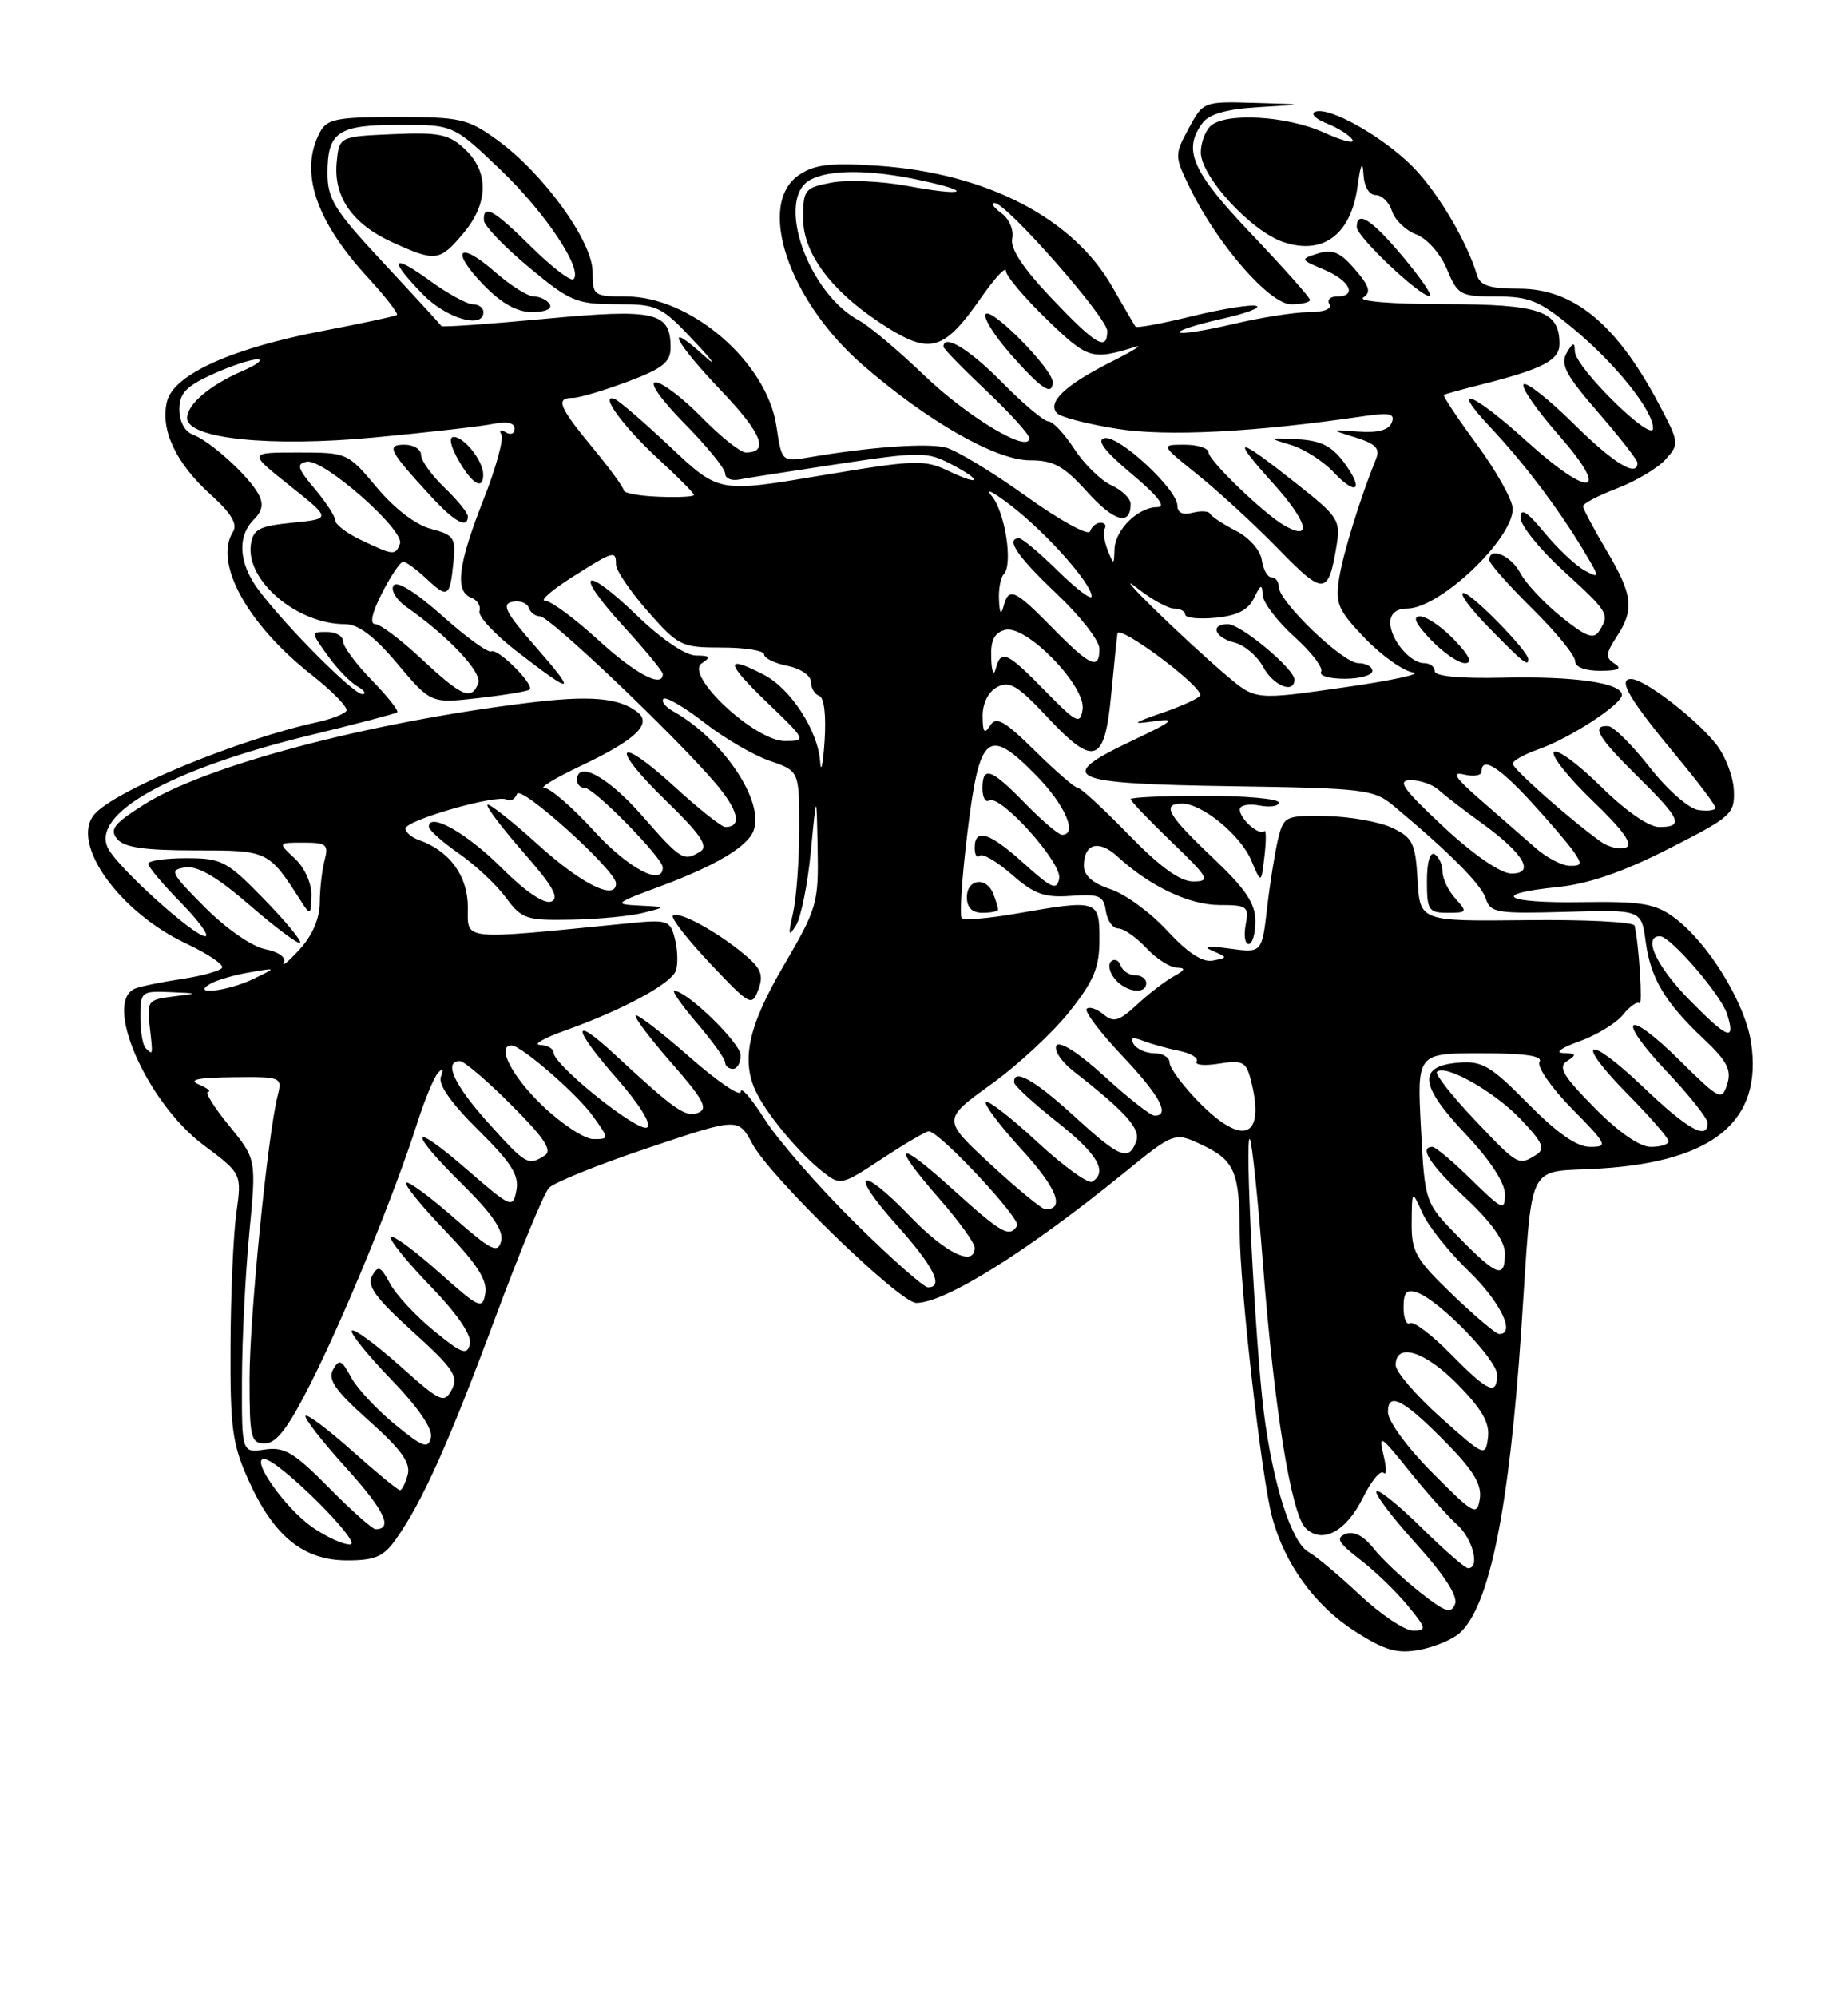 <?xml version="1.0" encoding="UTF-8" standalone="no"?>
<!DOCTYPE svg PUBLIC "-//W3C//DTD SVG 1.1//EN" "http://www.w3.org/Graphics/SVG/1.1/DTD/svg11.dtd" >
<svg xmlns="http://www.w3.org/2000/svg" xmlns:xlink="http://www.w3.org/1999/xlink" version="1.1" viewBox="0 0 237 256">
 <g >
 <path fill="currentColor"
d=" M 187.21 209.30 C 191.01 205.88 193.53 193.54 195.09 170.59 C 196.62 148.08 195.49 150.38 205.28 149.77 C 219.83 148.86 226.07 143.64 224.57 133.64 C 223.80 128.51 219.02 120.75 214.66 117.57 C 212.25 115.81 210.48 115.52 202.91 115.63 C 192.91 115.79 190.96 114.59 199.75 113.70 C 203.72 113.29 208.13 111.78 214.00 108.79 C 222.09 104.68 222.49 104.32 222.36 101.28 C 222.28 99.53 221.27 96.89 220.11 95.41 C 217.52 92.12 210.95 87.07 209.21 87.03 C 207.40 86.99 208.95 89.64 215.02 96.93 C 217.76 100.22 220.00 103.19 220.00 103.53 C 220.00 103.86 219.01 104.00 217.80 103.82 C 216.57 103.64 213.81 101.21 211.55 98.32 C 209.32 95.48 206.94 93.12 206.25 93.07 C 204.01 92.94 204.91 94.49 210.00 99.50 C 215.58 104.99 216.01 106.00 212.78 106.00 C 211.45 106.00 208.46 103.92 205.31 100.81 C 202.41 97.95 199.71 95.96 199.29 96.38 C 198.87 96.80 201.09 99.61 204.22 102.62 C 208.21 106.45 209.50 108.26 208.51 108.64 C 207.73 108.93 206.26 108.58 205.24 107.84 C 201.23 104.95 194.00 98.54 194.00 97.89 C 194.00 97.51 195.46 96.69 197.25 96.06 C 201.28 94.66 208.00 90.29 208.00 89.07 C 208.00 87.53 201.91 86.65 192.75 86.86 C 187.28 86.99 184.00 86.68 184.00 86.03 C 184.00 85.46 183.39 85.00 182.65 85.00 C 180.83 85.00 178.26 81.90 178.30 79.75 C 178.32 78.64 179.11 78.00 180.47 78.00 C 184.62 78.00 194.00 69.13 194.00 65.22 C 194.00 64.12 191.94 60.43 189.43 57.01 C 186.92 53.60 185.00 50.72 185.18 50.61 C 185.36 50.50 187.53 49.90 190.00 49.28 C 197.81 47.31 200.00 46.17 200.00 44.10 C 200.00 39.83 197.59 39.00 185.18 38.98 C 178.48 38.98 174.07 38.61 174.83 38.13 C 175.87 37.47 175.64 36.69 173.77 34.52 C 171.88 32.32 170.89 31.90 169.02 32.49 C 166.70 33.23 166.72 33.26 169.83 34.57 C 173.15 35.97 174.11 38.00 171.44 38.00 C 170.58 38.00 170.16 38.45 170.50 39.00 C 170.86 39.59 169.76 40.01 167.81 40.01 C 165.99 40.02 161.62 40.71 158.11 41.54 C 154.59 42.37 151.52 42.85 151.28 42.61 C 151.04 42.37 153.43 41.60 156.59 40.89 C 159.74 40.19 161.78 39.43 161.12 39.21 C 160.46 38.99 156.76 39.58 152.91 40.52 C 149.06 41.47 145.78 42.07 145.63 41.87 C 145.48 41.67 144.12 39.34 142.61 36.71 C 137.60 27.96 126.54 22.23 112.79 21.26 C 106.62 20.83 104.57 21.05 102.54 22.38 C 96.94 26.05 101.06 38.46 110.64 46.78 C 118.94 53.99 127.72 59.00 132.06 59.00 C 135.12 59.00 136.40 59.70 139.42 63.04 C 142.87 66.86 145.00 67.46 145.00 64.60 C 145.00 63.90 143.89 62.82 142.53 62.20 C 141.18 61.58 139.04 59.49 137.78 57.55 C 136.53 55.61 135.03 54.02 134.46 54.01 C 133.89 54.01 131.21 51.75 128.50 49.00 C 124.33 44.76 121.00 42.74 121.00 44.44 C 121.00 44.69 123.47 47.23 126.50 50.09 C 129.53 52.95 132.00 55.68 132.00 56.16 C 132.00 58.19 124.15 53.50 118.55 48.13 C 115.22 44.94 111.47 41.78 110.22 41.11 C 103.59 37.58 99.38 25.47 103.93 23.04 C 106.43 21.70 111.60 21.72 118.02 23.10 C 125.09 24.61 123.76 25.21 116.37 23.83 C 113.06 23.22 108.70 23.02 106.67 23.40 C 103.18 24.06 103.00 24.29 103.00 28.01 C 103.00 32.66 106.91 37.69 113.89 42.04 C 119.34 45.43 121.16 44.85 125.76 38.24 C 127.54 35.68 129.00 34.09 129.00 34.72 C 129.00 35.35 131.36 38.14 134.25 40.94 C 139.54 46.05 139.99 46.19 145.66 44.44 C 146.67 44.13 145.18 45.04 142.35 46.46 C 136.55 49.39 134.22 51.63 135.59 52.99 C 136.09 53.48 139.54 54.37 143.25 54.96 C 149.62 55.98 160.87 55.40 174.77 53.36 C 178.23 52.85 178.94 53.00 178.49 54.16 C 178.12 55.12 176.72 55.50 174.22 55.32 C 170.50 55.04 170.50 55.04 173.84 56.07 C 176.41 56.87 177.02 57.49 176.48 58.80 C 174.45 63.82 172.24 70.93 171.74 74.13 C 171.23 77.36 171.60 78.22 175.05 81.81 C 177.18 84.03 179.96 86.00 181.22 86.19 C 182.47 86.37 178.44 87.24 172.25 88.12 C 161.01 89.73 161.01 89.73 157.33 86.61 C 151.84 81.96 141.98 72.33 145.83 75.37 C 147.66 76.82 149.79 78.00 150.58 78.00 C 151.36 78.00 152.00 78.35 152.00 78.78 C 152.00 79.20 153.75 79.39 155.89 79.18 C 158.66 78.92 160.08 78.19 160.82 76.66 C 161.68 74.88 161.88 74.81 161.93 76.25 C 161.97 77.22 163.80 79.63 165.99 81.61 C 168.19 83.59 169.74 85.62 169.43 86.11 C 169.13 86.60 170.48 87.00 172.44 87.00 C 174.40 87.00 176.00 86.55 176.00 86.00 C 176.00 85.45 175.19 85.00 174.21 85.00 C 172.22 85.00 164.00 77.12 164.00 75.21 C 164.00 74.55 163.58 74.00 163.07 74.00 C 162.56 74.00 162.00 73.00 161.82 71.78 C 161.64 70.52 160.20 68.90 158.50 68.03 C 156.85 67.19 155.37 66.21 155.20 65.86 C 155.04 65.50 154.03 65.44 152.95 65.72 C 151.70 66.05 151.00 65.73 151.00 64.82 C 151.00 62.73 143.48 55.75 141.65 56.16 C 140.57 56.39 141.64 57.81 145.14 60.75 C 148.52 63.58 149.61 65.00 148.43 65.00 C 145.96 65.00 143.01 67.90 142.93 70.40 C 142.86 72.46 142.84 72.46 142.05 70.50 C 141.61 69.40 141.45 68.16 141.68 67.75 C 141.92 67.34 141.68 67.00 141.14 67.00 C 140.61 67.00 140.00 67.50 139.80 68.11 C 139.59 68.72 135.90 66.69 131.59 63.60 C 127.28 60.51 122.64 57.70 121.28 57.36 C 118.91 56.76 111.55 57.29 103.88 58.60 C 100.26 59.22 100.26 59.22 99.57 54.61 C 98.34 46.41 88.59 38.00 80.30 38.00 C 76.14 38.00 76.00 37.90 76.00 34.84 C 76.00 30.95 69.70 22.24 63.79 17.96 C 59.99 15.21 59.07 15.00 50.89 15.00 C 43.19 15.00 41.94 15.25 41.04 16.93 C 38.35 21.95 40.44 28.27 47.23 35.63 C 49.46 38.06 51.11 40.18 50.90 40.36 C 50.68 40.53 46.45 41.45 41.50 42.39 C 29.73 44.63 22.29 47.99 21.42 51.45 C 20.52 55.03 22.54 59.36 27.00 63.38 C 29.63 65.75 30.50 67.18 29.89 68.14 C 27.38 72.11 31.68 79.97 39.89 86.44 C 42.64 88.60 44.68 90.70 44.43 91.11 C 44.18 91.51 42.52 92.16 40.74 92.55 C 30.51 94.78 14.61 101.36 12.08 104.41 C 9.00 108.11 15.30 116.92 23.90 120.95 C 26.66 122.25 28.72 123.64 28.48 124.04 C 28.23 124.44 25.94 125.08 23.38 125.47 C 20.83 125.85 18.13 126.40 17.37 126.69 C 13.13 128.32 18.79 141.31 26.13 146.79 C 31.01 150.44 31.01 150.44 30.31 155.47 C 29.92 158.24 29.59 165.90 29.56 172.50 C 29.51 183.06 29.79 185.13 31.89 189.77 C 35.11 196.91 38.93 200.00 44.51 200.00 C 48.12 200.00 49.19 199.53 50.80 197.25 C 54.18 192.46 57.55 184.95 63.48 169.00 C 66.65 160.47 69.76 152.94 70.40 152.26 C 71.04 151.57 76.76 149.26 83.12 147.13 C 94.68 143.24 94.68 143.24 96.51 146.64 C 98.81 150.92 115.39 167.00 117.51 167.00 C 121.19 167.00 131.71 160.43 144.07 150.40 C 150.63 145.07 150.63 145.07 154.24 146.79 C 158.33 148.73 158.97 150.24 158.99 158.00 C 159.01 164.95 161.77 189.24 163.13 194.39 C 164.71 200.41 168.63 205.81 173.79 209.10 C 177.61 211.54 179.16 211.98 182.00 211.47 C 183.93 211.12 186.27 210.14 187.21 209.30 Z  M 166.00 87.10 C 166.00 85.73 159.12 80.00 157.47 80.00 C 155.14 80.00 155.76 81.72 158.32 82.36 C 159.59 82.68 161.24 84.08 161.99 85.47 C 163.28 87.89 166.00 88.99 166.00 87.10 Z  M 207.08 85.07 C 205.87 84.30 205.91 83.79 207.33 81.62 C 209.64 78.09 209.42 76.27 206.00 70.50 C 204.37 67.75 203.03 65.22 203.02 64.89 C 203.01 64.55 204.97 63.52 207.38 62.60 C 209.79 61.68 212.58 60.01 213.60 58.89 C 215.39 56.91 215.37 56.73 212.69 51.68 C 207.29 41.52 201.79 37.00 194.83 37.00 C 191.04 37.00 189.82 36.61 189.42 35.25 C 188.15 31.00 184.47 24.77 181.32 21.51 C 177.54 17.63 170.52 13.63 168.68 14.32 C 168.03 14.56 168.69 15.24 170.15 15.82 C 171.61 16.40 173.09 17.34 173.44 17.91 C 173.79 18.47 172.15 18.06 169.79 16.99 C 164.98 14.81 157.02 14.38 155.20 16.20 C 154.54 16.86 154.00 18.35 154.00 19.52 C 154.00 22.64 160.48 29.67 164.63 31.04 C 169.71 32.72 173.26 30.05 174.10 23.90 C 174.48 21.08 174.75 20.49 174.85 22.25 C 174.94 23.90 175.57 25.00 176.43 25.00 C 177.22 25.00 178.16 25.93 178.52 27.06 C 178.88 28.19 180.28 29.54 181.63 30.05 C 183.03 30.58 184.73 32.51 185.56 34.49 C 186.95 37.82 187.27 38.00 191.90 38.00 C 196.12 38.00 197.44 38.54 201.64 42.01 C 207.12 46.52 212.00 52.59 212.00 54.89 C 212.00 56.91 202.01 47.10 201.97 45.04 C 201.94 43.79 201.74 43.84 200.91 45.26 C 200.08 46.70 200.83 48.11 204.94 52.84 C 207.72 56.04 210.00 58.96 210.00 59.33 C 210.00 61.26 206.94 59.39 201.81 54.31 C 198.64 51.18 195.76 48.91 195.40 49.26 C 195.05 49.62 197.05 52.52 199.85 55.71 C 206.68 63.47 204.06 64.03 195.82 56.58 C 188.84 50.26 185.78 49.07 191.12 54.75 C 195.35 59.24 199.79 65.09 202.97 70.37 C 205.22 74.09 205.23 74.20 203.23 73.12 C 202.09 72.51 199.77 70.33 198.08 68.28 C 195.83 65.55 195.00 65.03 195.00 66.35 C 195.00 67.34 197.47 70.41 200.50 73.17 C 206.33 78.50 206.46 78.72 205.09 80.88 C 204.39 81.99 203.42 81.63 200.25 79.08 C 198.06 77.32 195.69 74.79 194.97 73.44 C 193.75 71.17 191.00 70.02 191.00 71.78 C 191.00 72.22 193.47 75.01 196.50 78.00 C 199.53 80.99 202.00 84.01 202.00 84.72 C 202.00 85.50 203.26 85.99 205.25 85.98 C 207.56 85.97 208.09 85.71 207.08 85.07 Z  M 186.50 82.00 C 184.92 80.35 182.95 79.00 182.13 79.00 C 181.10 79.00 181.53 79.94 183.50 82.00 C 185.08 83.65 187.05 85.00 187.87 85.00 C 188.90 85.00 188.47 84.06 186.50 82.00 Z  M 196.00 84.50 C 196.00 83.45 188.71 76.00 187.68 76.00 C 187.07 76.00 188.57 78.03 191.00 80.50 C 195.38 84.97 196.00 85.46 196.00 84.50 Z  M 171.40 70.00 C 171.95 66.69 171.67 66.25 166.29 62.00 C 158.42 55.77 157.72 55.79 163.36 62.05 C 167.73 66.91 168.36 69.46 164.66 67.32 C 162.03 65.80 155.00 59.01 155.00 58.00 C 155.00 57.45 153.61 57.00 151.91 57.00 C 148.82 57.00 148.82 57.00 153.66 60.89 C 156.32 63.03 160.96 67.30 163.96 70.38 C 169.77 76.35 170.35 76.32 171.40 70.00 Z  M 172.33 59.23 C 170.79 57.16 169.35 56.45 166.40 56.30 C 162.56 56.11 162.55 56.12 165.56 57.03 C 167.24 57.54 169.67 59.09 170.98 60.47 C 174.01 63.71 174.99 62.81 172.33 59.23 Z  M 135.00 48.96 C 135.00 47.33 127.24 39.43 126.43 40.24 C 126.03 40.64 127.46 42.95 129.60 45.39 C 133.56 49.88 135.00 50.83 135.00 48.96 Z  M 168.00 38.44 C 168.00 38.13 164.62 34.33 160.50 30.00 C 152.84 21.96 151.63 19.19 154.25 15.73 C 155.10 14.60 157.40 13.97 161.50 13.73 C 167.50 13.38 167.50 13.38 160.91 13.19 C 154.34 13.00 154.31 13.01 152.44 16.47 C 150.60 19.89 150.61 20.01 152.67 24.22 C 156.17 31.38 162.84 39.00 165.59 39.00 C 166.91 39.00 168.00 38.75 168.00 38.44 Z  M 180.00 33.00 C 175.91 28.11 174.00 26.88 174.00 29.11 C 174.00 30.33 181.98 37.89 183.34 37.96 C 183.81 37.98 182.30 35.75 180.00 33.00 Z  M 174.39 204.42 C 171.70 201.90 168.75 199.43 167.83 198.93 C 165.64 197.73 163.26 190.30 162.08 181.00 C 160.98 172.27 159.60 145.26 160.29 146.00 C 160.55 146.28 161.31 153.47 161.97 162.00 C 163.40 180.46 165.58 193.99 167.43 195.85 C 169.53 197.96 172.63 196.33 174.78 191.99 C 175.85 189.82 177.05 188.38 177.44 188.78 C 177.84 189.17 177.83 188.15 177.43 186.50 C 176.76 183.76 177.05 183.94 180.70 188.50 C 182.91 191.25 185.68 194.36 186.85 195.40 C 188.88 197.20 189.85 201.00 188.28 201.00 C 187.89 201.00 185.20 198.66 182.31 195.81 C 179.41 192.95 176.81 190.85 176.53 191.14 C 176.24 191.43 178.52 194.45 181.60 197.85 C 185.25 201.89 186.99 204.58 186.60 205.60 C 186.10 206.90 185.31 206.62 182.02 204.01 C 179.83 202.28 177.17 199.76 176.12 198.42 C 174.89 196.86 173.62 196.21 172.58 196.61 C 171.27 197.11 171.62 197.74 174.39 199.87 C 176.28 201.31 179.03 203.96 180.50 205.75 C 182.95 208.72 183.01 209.00 181.23 209.00 C 180.16 209.00 177.08 206.94 174.39 204.42 Z  M 40.06 195.75 C 36.61 193.35 32.10 187.00 33.86 187.00 C 35.65 187.00 46.65 197.92 44.90 197.96 C 44.02 197.98 41.84 196.99 40.06 195.75 Z  M 42.18 190.68 C 37.71 186.16 36.47 185.42 33.96 185.79 C 31.00 186.23 31.00 186.23 31.03 176.86 C 31.04 171.71 31.47 163.24 31.97 158.03 C 32.88 148.57 32.88 148.57 29.38 144.28 C 27.45 141.93 26.23 139.97 26.68 139.93 C 27.13 139.89 26.60 139.47 25.50 139.00 C 24.09 138.39 25.38 138.12 29.86 138.07 C 36.10 138.00 36.21 138.04 35.61 140.43 C 34.31 145.58 32.00 168.88 32.00 176.74 C 32.00 184.32 32.16 185.00 33.99 185.00 C 35.47 185.00 37.00 182.98 39.98 177.03 C 44.27 168.51 50.61 153.00 53.49 144.00 C 54.45 140.97 55.67 138.05 56.18 137.50 C 56.78 136.86 56.91 137.05 56.54 138.02 C 56.17 138.99 57.88 141.43 61.33 144.83 C 65.57 149.02 66.60 150.64 66.23 152.56 C 65.78 154.93 65.61 154.86 59.88 149.90 C 52.52 143.52 52.20 144.79 59.38 151.88 C 63.16 155.61 64.61 157.76 64.27 159.08 C 63.84 160.71 63.02 160.30 58.16 156.04 C 55.07 153.34 52.34 151.33 52.08 151.59 C 51.82 151.84 54.09 154.63 57.12 157.78 C 61.17 161.99 62.52 164.10 62.24 165.77 C 61.88 167.89 61.49 167.71 56.25 163.03 C 53.16 160.28 50.41 158.26 50.12 158.54 C 49.84 158.82 52.10 161.63 55.14 164.78 C 58.66 168.42 60.52 171.14 60.26 172.26 C 59.91 173.76 59.23 173.51 55.61 170.54 C 53.28 168.63 50.75 165.91 50.00 164.49 C 48.82 162.29 48.49 162.15 47.72 163.53 C 47.02 164.79 48.17 166.37 52.90 170.65 C 58.14 175.39 58.84 176.43 57.94 178.11 C 56.96 179.94 56.52 179.73 51.27 175.05 C 48.17 172.29 45.41 170.26 45.12 170.54 C 44.84 170.82 47.10 173.63 50.14 176.78 C 53.66 180.42 55.52 183.14 55.26 184.26 C 54.91 185.76 54.23 185.51 50.61 182.54 C 48.28 180.63 45.75 177.91 45.00 176.49 C 43.81 174.28 43.50 174.15 42.71 175.55 C 42.00 176.82 43.01 178.25 47.31 182.09 C 51.44 185.77 52.68 187.49 52.29 189.00 C 52.00 190.10 51.55 191.00 51.29 191.00 C 51.03 191.00 48.30 188.76 45.23 186.02 C 42.15 183.27 39.44 181.23 39.19 181.47 C 38.95 181.71 41.27 184.70 44.35 188.10 C 49.30 193.57 50.47 196.00 48.16 196.00 C 47.76 196.00 45.07 193.61 42.18 190.68 Z  M 183.70 188.77 C 180.47 185.53 178.00 182.15 178.00 180.99 C 178.00 178.25 180.10 179.41 185.84 185.30 C 189.03 188.58 190.07 190.38 189.78 192.13 C 189.42 194.34 189.02 194.12 183.70 188.77 Z  M 184.74 181.66 C 181.57 178.82 178.98 175.81 178.99 174.96 C 179.01 172.01 182.76 173.18 186.94 177.44 C 190.08 180.63 191.07 182.39 190.83 184.27 C 190.51 186.75 190.37 186.70 184.74 181.66 Z  M 186.04 173.54 C 183.64 171.09 181.29 169.32 180.83 169.60 C 180.38 169.89 180.00 168.98 180.00 167.59 C 180.00 165.62 180.38 165.20 181.75 165.67 C 184.60 166.67 192.00 174.27 192.00 176.21 C 192.00 178.94 190.82 178.41 186.04 173.54 Z  M 186.25 165.91 C 181.53 161.37 181.00 160.43 181.04 156.68 C 181.08 152.50 181.08 152.50 182.43 155.50 C 183.17 157.15 185.85 160.51 188.39 162.96 C 192.43 166.87 194.44 171.04 192.25 170.98 C 191.84 170.97 189.14 168.68 186.25 165.91 Z  M 109.60 156.68 C 104.97 152.11 99.80 146.17 98.09 143.49 C 96.39 140.80 95.00 139.20 95.00 139.93 C 95.00 140.65 92.06 138.66 88.46 135.50 C 84.86 132.34 81.73 129.93 81.52 130.15 C 81.30 130.37 83.38 133.12 86.14 136.27 C 90.23 140.93 90.86 142.12 89.53 142.63 C 87.91 143.25 86.58 142.32 78.77 135.09 C 73.23 129.96 73.41 131.74 79.08 138.20 C 82.05 141.59 83.61 144.12 82.98 144.51 C 81.86 145.21 71.00 136.51 71.00 134.92 C 71.00 134.42 70.21 133.97 69.25 133.93 C 68.29 133.89 69.76 133.05 72.51 132.07 C 79.80 129.47 86.01 126.13 86.66 124.45 C 86.96 123.65 86.92 121.83 86.57 120.40 C 85.94 117.91 85.71 117.83 80.21 118.38 C 58.86 120.49 60.00 120.61 60.00 116.28 C 60.00 112.27 57.66 109.06 53.75 107.68 C 52.79 107.34 52.00 106.67 52.00 106.20 C 52.00 105.13 63.79 101.75 64.98 102.49 C 65.45 102.78 66.04 102.45 66.30 101.76 C 66.75 100.52 79.00 111.57 79.00 113.22 C 79.00 115.50 74.63 113.35 69.13 108.38 C 65.71 105.28 62.73 102.93 62.52 103.15 C 62.30 103.37 64.38 106.12 67.14 109.27 C 70.91 113.57 71.80 115.14 70.69 115.56 C 69.79 115.91 67.35 114.26 64.33 111.24 C 59.89 106.79 55.00 104.03 55.00 105.96 C 55.00 106.38 56.72 107.92 58.82 109.38 C 60.92 110.83 63.64 113.37 64.85 115.01 C 66.91 117.80 67.47 117.99 73.28 117.88 C 76.70 117.82 80.85 117.42 82.50 117.00 C 85.50 116.24 85.50 116.24 82.00 116.07 C 78.66 115.90 78.78 115.79 84.71 113.59 C 91.76 110.97 95.86 108.53 96.64 106.48 C 98.09 102.72 92.70 94.73 86.32 91.16 C 85.33 90.60 84.78 89.89 85.09 89.57 C 85.41 89.26 87.75 90.62 90.30 92.60 C 92.84 94.59 96.63 96.80 98.71 97.52 C 102.50 98.82 102.50 98.82 102.50 106.16 C 102.50 110.20 102.14 115.08 101.71 117.00 C 101.05 119.89 101.12 120.17 102.09 118.60 C 102.73 117.56 103.59 113.29 103.99 109.10 C 104.72 101.50 104.72 101.50 104.86 108.79 C 104.99 115.74 104.79 116.45 100.50 123.77 C 95.84 131.74 94.95 136.13 97.15 140.32 C 98.71 143.28 102.64 147.93 105.48 150.17 C 107.79 151.98 107.89 151.96 113.14 148.50 C 116.06 146.58 118.75 145.00 119.12 145.00 C 120.46 145.00 130.97 156.24 130.44 157.10 C 129.46 158.68 128.47 158.11 122.17 152.42 C 114.91 145.85 114.15 146.42 120.50 153.68 C 122.97 156.51 125.00 159.31 125.00 159.91 C 125.00 162.44 121.30 160.66 116.75 155.94 C 110.22 149.16 108.74 150.04 114.98 157.00 C 119.74 162.30 121.09 165.00 119.01 165.00 C 118.46 165.00 114.23 161.26 109.60 156.68 Z  M 94.98 135.25 C 94.97 133.68 88.09 127.00 86.49 127.00 C 86.13 127.00 87.45 128.88 89.42 131.18 C 91.39 133.48 93.00 135.73 93.00 136.18 C 93.00 136.63 93.45 137.00 94.00 137.00 C 94.55 137.00 94.99 136.21 94.98 135.25 Z  M 95.31 122.20 C 91.71 119.25 86.96 116.70 86.30 117.37 C 86.01 117.65 88.17 120.42 91.09 123.51 C 96.21 128.92 96.44 129.04 97.26 126.82 C 97.96 124.93 97.60 124.08 95.31 122.20 Z  M 187.07 158.57 C 182.73 154.15 182.73 154.15 182.23 144.57 C 181.73 135.00 181.73 135.00 189.92 135.00 C 195.61 135.00 197.91 135.34 197.44 136.10 C 197.07 136.70 198.94 139.40 201.59 142.10 C 206.13 146.70 206.27 147.00 203.93 147.00 C 202.22 147.00 199.70 145.24 195.97 141.46 C 191.15 136.58 190.08 135.95 187.01 136.21 C 181.79 136.64 182.04 139.10 187.93 145.33 C 191.08 148.66 193.00 151.59 193.00 153.05 C 193.00 155.25 192.70 155.12 188.71 151.21 C 186.35 148.89 184.10 147.00 183.71 147.00 C 181.91 147.00 183.41 149.30 188.00 153.60 C 191.27 156.66 193.00 159.09 193.00 160.64 C 193.00 163.96 192.03 163.62 187.07 158.57 Z  M 127.06 149.25 C 120.84 143.50 120.84 143.50 127.08 139.00 C 130.52 136.53 135.05 132.32 137.16 129.66 C 140.30 125.70 141.00 124.02 141.00 120.41 C 141.00 115.32 140.84 115.27 130.28 117.11 C 126.76 117.72 123.64 117.98 123.34 117.68 C 123.04 117.37 123.37 112.41 124.08 106.63 C 125.62 93.98 126.71 93.09 132.91 99.41 C 136.60 103.17 138.26 107.00 136.20 107.00 C 135.76 107.00 133.65 105.20 131.50 103.00 C 127.09 98.48 126.00 98.10 126.00 101.06 C 126.00 102.19 126.38 102.89 126.83 102.60 C 128.25 101.73 136.23 110.59 135.84 112.60 C 135.54 114.17 134.89 113.89 131.37 110.72 C 126.90 106.68 125.00 106.07 125.00 108.67 C 125.00 109.58 125.29 110.04 125.64 109.69 C 126.00 109.34 127.85 110.42 129.76 112.09 C 132.63 114.61 133.94 115.08 137.36 114.83 C 140.99 114.57 141.54 114.81 141.82 116.77 C 142.00 117.99 142.70 119.00 143.40 119.00 C 144.09 119.00 145.71 120.12 147.00 121.50 C 148.29 122.88 150.06 124.01 150.92 124.03 C 152.12 124.05 152.01 124.33 150.50 125.16 C 149.40 125.77 147.28 127.40 145.79 128.79 C 143.50 130.90 142.82 131.10 141.51 130.01 C 140.65 129.30 139.69 128.98 139.37 129.30 C 139.04 129.62 141.08 132.32 143.89 135.29 C 148.73 140.41 150.14 143.00 148.08 143.00 C 147.57 143.00 144.68 140.74 141.66 137.97 C 138.35 134.95 135.89 133.37 135.49 134.01 C 135.13 134.60 136.11 136.07 137.66 137.29 C 144.44 142.58 146.33 144.71 145.70 146.34 C 144.73 148.88 143.61 148.41 137.69 143.00 C 132.66 138.40 129.92 136.87 130.06 138.75 C 130.09 139.16 132.56 141.43 135.56 143.80 C 140.75 147.90 142.11 150.20 140.07 151.46 C 139.56 151.77 136.40 149.49 133.04 146.38 C 129.69 143.27 126.71 140.96 126.43 141.24 C 126.15 141.52 128.22 144.27 131.03 147.35 C 135.54 152.28 136.62 155.00 134.08 155.00 C 133.64 155.00 130.48 152.41 127.06 149.25 Z  M 147.00 126.00 C 147.00 125.45 146.36 125.00 145.58 125.00 C 144.80 125.00 143.97 124.44 143.72 123.75 C 143.47 123.06 142.92 122.83 142.49 123.23 C 142.07 123.63 142.28 124.64 142.98 125.48 C 144.40 127.19 147.00 127.53 147.00 126.00 Z  M 128.00 116.58 C 128.00 116.35 127.73 115.45 127.39 114.58 C 126.52 112.32 124.00 112.63 124.00 115.00 C 124.00 116.33 124.67 117.00 126.00 117.00 C 127.10 117.00 128.00 116.81 128.00 116.58 Z  M 62.59 143.89 C 58.23 139.04 56.84 136.00 58.98 136.00 C 59.52 136.00 62.49 138.53 65.58 141.63 C 69.84 145.89 70.88 147.46 69.85 148.11 C 67.73 149.46 67.46 149.30 62.59 143.89 Z  M 189.03 143.44 C 186.14 140.39 184.01 137.66 184.28 137.38 C 185.32 136.34 191.63 139.90 194.99 143.42 C 197.88 146.46 198.22 147.25 196.99 148.03 C 194.74 149.45 194.68 149.41 189.03 143.44 Z  M 204.46 141.96 C 200.40 137.84 199.77 136.75 201.00 135.98 C 202.24 135.19 202.15 135.02 200.50 134.97 C 199.34 134.94 200.18 134.32 202.50 133.49 C 204.70 132.71 207.23 131.18 208.13 130.08 C 209.02 128.98 209.98 128.31 210.26 128.59 C 210.70 129.03 210.19 121.01 209.63 118.64 C 209.52 118.17 203.28 117.85 195.77 117.94 C 182.11 118.09 182.11 118.09 181.80 112.81 C 181.53 108.07 181.19 107.37 178.56 106.11 C 176.94 105.34 173.15 104.66 170.14 104.60 C 164.85 104.50 164.64 104.60 163.92 107.50 C 163.52 109.15 162.88 113.12 162.51 116.32 C 161.84 122.15 161.84 122.15 157.67 121.58 C 154.90 121.20 154.17 121.30 155.50 121.87 C 157.47 122.72 157.47 122.74 155.54 123.12 C 154.23 123.38 152.32 122.13 149.71 119.31 C 147.58 116.99 144.30 114.59 142.42 113.97 C 140.15 113.23 139.00 112.22 139.00 110.98 C 139.00 108.11 140.92 107.58 143.32 109.79 C 147.46 113.59 152.51 115.99 156.37 116.00 C 159.95 116.00 160.20 116.18 159.76 118.50 C 159.49 119.88 159.66 121.00 160.14 121.00 C 160.61 121.00 161.00 119.68 161.00 118.06 C 161.00 115.79 159.74 113.92 155.50 109.91 C 149.76 104.48 148.92 103.00 151.60 103.00 C 154.18 103.00 159.12 107.05 160.48 110.30 C 161.75 113.30 161.75 113.30 162.17 109.69 C 162.40 107.70 162.39 106.28 162.14 106.53 C 161.50 107.17 159.00 104.96 159.00 103.76 C 159.00 103.21 160.12 102.98 161.50 103.24 C 162.88 103.51 164.00 103.34 164.00 102.86 C 164.00 102.39 159.72 102.00 154.50 102.00 C 149.28 102.00 145.00 102.19 145.00 102.43 C 145.00 102.67 147.36 105.13 150.25 107.91 C 155.04 112.52 155.29 112.96 153.05 112.98 C 151.35 112.99 148.80 111.15 144.76 107.00 C 141.55 103.70 138.62 101.00 138.25 101.00 C 137.87 101.00 135.40 98.86 132.75 96.25 C 128.79 92.35 127.76 91.77 126.98 93.00 C 126.25 94.16 126.03 93.89 126.02 91.79 C 126.01 90.14 126.74 88.67 127.89 88.06 C 129.46 87.22 130.53 87.86 134.39 91.99 C 140.31 98.32 141.67 97.84 142.49 89.17 C 142.84 85.50 143.21 81.91 143.31 81.20 C 143.48 80.01 153.80 87.65 153.94 89.07 C 153.97 89.39 151.86 90.39 149.25 91.30 C 145.15 92.72 144.98 92.87 148.00 92.45 C 150.97 92.02 150.55 92.40 145.16 94.95 C 135.15 99.70 136.81 100.46 157.85 100.77 C 174.98 101.03 176.19 101.17 178.71 103.27 C 185.90 109.27 189.98 113.37 190.55 115.17 C 191.13 117.00 191.95 117.13 200.84 116.88 C 210.50 116.59 210.50 116.59 211.05 120.67 C 211.69 125.43 213.51 128.47 218.57 133.24 C 221.49 136.00 222.09 137.15 221.51 138.96 C 220.83 141.12 220.54 140.98 215.42 135.92 C 208.45 129.04 207.11 130.31 213.84 137.43 C 216.68 140.43 219.00 143.36 219.00 143.94 C 219.00 146.20 216.45 144.78 210.79 139.38 C 203.44 132.37 201.75 133.16 208.81 140.31 C 211.66 143.20 214.00 145.89 214.00 146.28 C 214.00 146.68 212.97 147.00 211.71 147.00 C 210.29 147.00 207.55 145.10 204.46 141.96 Z  M 186.65 115.17 C 185.74 114.17 185.00 112.62 185.00 111.73 C 185.00 110.84 184.55 109.84 184.00 109.50 C 183.40 109.13 183.00 110.49 183.00 112.94 C 183.00 116.67 183.22 117.00 185.65 117.00 C 188.16 117.00 188.22 116.90 186.65 115.17 Z  M 69.52 141.67 C 65.64 137.95 63.62 134.00 65.61 134.00 C 66.85 134.00 74.04 140.24 76.05 143.07 C 78.14 146.00 78.14 146.00 76.09 146.00 C 74.96 146.00 72.00 144.05 69.52 141.67 Z  M 153.70 141.21 C 151.67 139.12 150.00 136.87 150.00 136.21 C 150.00 135.54 149.13 135.00 148.06 135.00 C 146.99 135.00 145.79 134.47 145.39 133.83 C 144.89 133.01 145.25 132.88 146.59 133.40 C 147.64 133.81 149.73 134.39 151.23 134.69 C 152.74 135.00 153.74 135.61 153.46 136.06 C 153.18 136.51 154.48 136.63 156.33 136.33 C 159.26 135.86 159.79 136.10 160.34 138.14 C 162.40 145.83 159.52 147.16 153.70 141.21 Z  M 18.67 134.33 C 18.30 133.97 18.00 132.17 18.00 130.33 C 18.00 127.12 18.13 127.01 21.75 127.16 C 25.50 127.32 25.50 127.32 22.15 127.73 C 18.98 128.12 18.82 128.33 19.20 131.57 C 19.63 135.31 19.64 135.30 18.67 134.33 Z  M 216.69 128.19 C 212.43 123.87 210.63 120.00 212.88 120.00 C 214.23 120.00 220.70 127.49 221.49 129.96 C 222.63 133.57 221.62 133.20 216.69 128.19 Z  M 27.00 126.08 C 27.82 125.61 30.07 124.96 32.00 124.63 C 35.50 124.02 35.50 124.02 32.50 125.47 C 29.18 127.07 24.32 127.61 27.00 126.08 Z  M 36.40 123.37 C 36.73 122.71 35.74 122.00 33.98 121.65 C 32.29 121.31 28.95 118.99 26.25 116.27 C 21.85 111.85 21.67 111.48 23.78 111.18 C 25.37 110.95 27.88 112.43 32.07 116.06 C 35.37 118.92 38.26 121.07 38.49 120.84 C 38.72 120.61 36.62 118.08 33.83 115.21 C 29.08 110.34 28.44 110.00 23.88 110.00 C 21.19 110.00 19.00 110.32 19.00 110.71 C 19.00 111.10 20.89 113.35 23.21 115.71 C 25.52 118.07 26.92 120.00 26.32 120.00 C 24.87 120.00 15.24 111.32 13.89 108.79 C 11.51 104.35 21.77 98.59 39.86 94.21 C 45.71 92.79 50.70 91.48 50.94 91.30 C 51.17 91.11 49.71 89.27 47.69 87.19 C 45.66 85.11 44.00 82.87 44.00 82.21 C 44.00 81.54 43.07 81.00 41.93 81.00 C 39.86 81.00 39.86 81.00 41.99 83.98 C 43.15 85.62 44.87 87.41 45.80 87.95 C 46.74 88.49 47.03 88.95 46.47 88.97 C 45.35 89.00 36.66 80.29 33.16 75.62 C 30.62 72.22 30.38 68.76 32.55 66.60 C 33.67 65.47 33.83 64.56 33.11 63.27 C 31.81 60.93 26.95 56.53 24.75 55.71 C 23.70 55.33 23.00 54.02 23.00 52.48 C 23.00 50.42 23.85 49.52 27.25 47.97 C 29.59 46.91 32.17 46.05 33.00 46.06 C 33.83 46.07 32.94 46.76 31.03 47.58 C 26.87 49.39 24.00 51.84 24.00 53.58 C 24.00 56.23 34.62 57.33 48.00 56.07 C 54.88 55.43 61.74 54.64 63.25 54.33 C 65.01 53.97 66.00 54.19 66.00 54.94 C 66.00 55.59 65.48 55.80 64.85 55.40 C 64.20 55.00 63.96 55.13 64.30 55.68 C 64.64 56.23 63.60 60.01 61.99 64.09 C 58.73 72.36 58.30 75.80 60.44 76.61 C 61.23 76.92 61.70 77.69 61.49 78.33 C 61.28 78.97 63.44 81.30 66.29 83.50 C 73.63 89.17 74.08 89.06 68.69 82.90 C 64.86 78.54 64.29 77.43 65.69 77.14 C 66.64 76.94 67.59 77.27 67.80 77.89 C 68.00 78.50 68.66 79.00 69.27 79.00 C 70.48 79.00 86.48 94.21 91.72 100.34 C 94.72 103.86 95.22 106.00 93.02 106.00 C 92.55 106.00 89.63 103.69 86.55 100.87 C 79.04 94.01 78.08 95.52 85.42 102.64 C 89.80 106.88 90.88 108.46 89.86 109.11 C 87.69 110.48 87.38 110.29 82.31 104.51 C 77.96 99.55 74.00 97.40 74.00 100.00 C 74.00 100.55 74.46 101.00 75.02 101.00 C 76.20 101.00 85.00 109.97 85.00 111.18 C 85.00 113.66 80.57 111.31 76.17 106.50 C 73.41 103.47 70.55 101.00 69.82 101.00 C 69.10 101.00 71.20 99.72 74.50 98.16 C 81.51 94.84 83.68 92.78 81.76 91.28 C 79.38 89.41 75.65 89.10 67.58 90.10 C 47.08 92.63 26.32 98.14 18.43 103.15 C 14.60 105.57 14.02 106.32 15.03 107.54 C 15.93 108.62 18.54 109.00 25.05 109.00 C 34.46 109.00 34.42 108.98 38.69 115.64 C 39.78 117.34 39.89 117.27 39.94 114.79 C 39.98 113.23 39.07 111.21 37.81 110.04 C 35.62 108.00 35.62 108.00 38.93 108.00 C 41.87 108.00 42.17 108.25 41.63 110.25 C 41.30 111.49 41.02 113.94 41.01 115.69 C 41.00 117.72 40.06 119.91 38.42 121.69 C 37.00 123.24 36.09 123.99 36.40 123.37 Z  M 67.92 88.38 C 68.58 87.77 63.80 83.01 63.01 83.49 C 62.63 83.73 59.80 81.68 56.73 78.94 C 53.25 75.85 50.88 74.38 50.46 75.06 C 50.09 75.67 50.84 76.90 52.14 77.81 C 57.50 81.56 61.86 86.19 61.34 87.57 C 60.47 89.83 59.25 89.31 54.10 84.50 C 51.46 82.03 48.77 80.00 48.13 80.00 C 47.38 80.00 47.70 78.55 49.00 76.00 C 50.12 73.80 51.34 72.00 51.71 72.00 C 52.07 72.00 53.41 72.98 54.68 74.17 C 57.42 76.74 57.70 76.57 58.15 72.06 C 58.47 68.93 58.22 68.56 55.28 67.79 C 53.33 67.29 50.60 65.20 48.32 62.48 C 44.60 58.03 44.53 58.00 38.20 58.00 C 31.82 58.00 31.82 58.00 37.16 62.25 C 42.50 66.50 42.50 66.50 37.50 67.00 C 33.22 67.43 32.45 67.83 32.17 69.81 C 31.52 74.43 38.11 80.00 44.24 80.00 C 45.95 80.00 47.98 81.53 50.97 85.08 C 55.26 90.17 55.26 90.17 61.38 89.47 C 64.75 89.09 67.69 88.60 67.92 88.38 Z  M 60.00 66.19 C 60.00 65.74 58.65 64.08 57.00 62.50 C 55.35 60.92 54.00 59.04 54.00 58.31 C 54.00 57.59 53.04 57.00 51.88 57.00 C 49.47 57.00 49.87 57.76 55.39 63.75 C 58.33 66.93 60.00 67.81 60.00 66.19 Z  M 61.97 60.75 C 61.92 59.03 59.52 56.00 58.19 56.00 C 57.53 56.00 57.78 57.20 58.80 58.99 C 60.57 62.10 62.02 62.91 61.97 60.75 Z  M 185.11 105.96 C 179.88 101.07 179.13 100.00 180.93 100.00 C 182.15 100.00 183.76 100.56 184.51 101.25 C 185.25 101.94 187.74 103.85 190.03 105.50 C 195.44 109.41 196.96 112.02 193.79 111.96 C 192.42 111.93 188.94 109.53 185.11 105.96 Z  M 196.97 108.72 C 195.58 107.50 192.43 104.75 189.97 102.61 C 186.63 99.71 186.07 98.87 187.75 99.27 C 188.99 99.57 190.00 99.40 190.00 98.91 C 190.00 96.93 192.16 98.22 196.23 102.63 C 198.57 105.17 201.08 108.10 201.80 109.13 C 202.94 110.75 202.87 111.00 201.31 110.97 C 200.31 110.95 198.36 109.94 196.97 108.72 Z  M 105.18 97.62 C 104.93 93.69 101.41 88.26 97.95 86.48 C 92.92 83.87 93.02 84.88 98.32 89.98 C 103.42 94.88 103.46 94.96 100.69 94.98 C 96.84 95.01 87.73 86.52 90.00 85.02 C 91.22 84.22 91.08 84.03 89.25 84.02 C 87.91 84.01 84.87 81.95 81.79 78.99 C 74.83 72.28 73.45 73.14 79.88 80.18 C 82.70 83.26 85.00 86.05 85.00 86.39 C 85.00 88.25 81.50 86.40 76.69 82.00 C 73.68 79.25 70.63 77.00 69.91 77.00 C 69.20 77.00 70.74 75.65 73.34 74.00 C 78.73 70.58 79.00 70.50 79.00 72.36 C 79.00 73.11 80.84 75.81 83.08 78.36 C 87.00 82.81 87.40 83.00 92.58 83.00 C 95.56 83.00 98.00 83.39 98.00 83.88 C 98.00 84.36 99.35 85.02 101.00 85.35 C 102.67 85.68 104.00 86.59 104.00 87.39 C 104.00 88.18 104.48 88.99 105.06 89.19 C 105.70 89.40 105.97 91.72 105.75 95.02 C 105.54 98.03 105.29 99.20 105.18 97.62 Z  M 134.04 88.56 C 129.11 83.52 128.36 83.19 127.69 85.75 C 127.44 86.71 127.18 86.09 127.12 84.37 C 127.03 82.07 127.51 81.10 128.91 80.73 C 131.59 80.03 139.30 87.95 138.84 90.93 C 138.53 92.91 138.09 92.69 134.04 88.56 Z  M 135.00 80.50 C 130.11 75.52 129.36 75.19 128.69 77.75 C 128.39 78.90 128.19 78.61 128.12 76.92 C 128.05 75.50 128.32 74.01 128.72 73.61 C 129.95 72.38 128.91 65.60 127.16 63.54 C 126.25 62.47 127.41 63.06 129.74 64.87 C 134.29 68.39 140.00 74.83 140.00 76.44 C 140.00 76.98 138.07 75.52 135.71 73.21 C 133.35 70.89 131.10 69.00 130.71 69.00 C 128.89 69.00 130.45 71.31 135.50 76.09 C 138.53 78.95 141.00 82.12 141.00 83.15 C 141.00 85.94 139.84 85.43 135.00 80.50 Z  M 80.00 62.86 C 80.00 62.51 78.20 60.04 76.00 57.38 C 71.66 52.13 71.21 51.00 73.46 51.00 C 74.27 51.00 77.42 50.07 80.46 48.93 C 84.98 47.24 86.00 46.43 86.00 44.55 C 86.00 39.97 84.07 39.53 69.81 40.87 C 62.63 41.54 56.69 41.96 56.61 41.79 C 56.52 41.63 53.20 38.01 49.23 33.75 C 42.89 26.95 42.00 25.53 42.00 22.20 C 42.00 16.89 43.33 16.00 51.27 16.00 C 58.15 16.00 58.15 16.00 64.18 21.75 C 69.94 27.25 74.80 34.53 73.55 35.79 C 73.22 36.11 70.81 34.27 68.19 31.69 C 63.27 26.84 61.96 26.11 62.06 28.25 C 62.09 28.94 64.68 31.63 67.81 34.24 C 73.08 38.63 73.91 38.98 79.04 38.99 C 84.35 39.00 84.77 39.20 89.04 43.74 C 91.49 46.35 92.04 47.16 90.25 45.55 C 85.02 40.84 86.51 43.81 92.56 50.15 C 97.72 55.56 98.68 58.00 95.65 58.00 C 94.97 58.00 92.43 55.98 90.00 53.50 C 87.57 51.02 84.91 49.00 84.08 49.00 C 83.20 49.00 84.76 51.21 87.78 54.28 C 90.65 57.19 93.00 60.07 93.00 60.69 C 93.00 61.31 93.79 61.66 94.75 61.47 C 95.71 61.28 101.49 60.38 107.59 59.46 C 117.86 57.90 118.91 57.90 121.84 59.42 C 126.06 61.60 125.90 62.40 121.65 60.37 C 118.53 58.88 117.40 58.92 105.24 60.96 C 92.19 63.15 92.19 63.15 86.00 57.32 C 82.60 54.12 79.37 51.34 78.81 51.13 C 76.80 50.40 79.90 54.65 84.43 58.83 C 86.95 61.15 89.00 63.22 89.00 63.44 C 89.00 63.67 86.98 63.77 84.50 63.67 C 82.03 63.58 80.00 63.21 80.00 62.86 Z  M 62.00 40.00 C 62.00 39.45 61.39 39.00 60.65 39.00 C 59.91 39.00 57.43 37.65 55.15 35.99 C 50.20 32.41 49.78 33.15 54.20 37.70 C 57.21 40.81 62.00 42.22 62.00 40.00 Z  M 70.50 39.00 C 70.16 38.45 69.25 38.00 68.48 38.00 C 67.70 38.00 65.46 36.59 63.50 34.87 C 58.82 30.76 57.67 32.03 62.01 36.51 C 64.32 38.90 66.30 40.00 68.26 40.00 C 69.91 40.00 70.86 39.58 70.50 39.00 Z  M 59.41 29.92 C 62.66 26.07 62.74 22.04 59.63 19.13 C 57.58 17.20 56.36 16.94 50.38 17.20 C 43.50 17.50 43.50 17.50 43.18 20.82 C 42.76 25.23 45.20 28.73 50.33 31.06 C 55.87 33.58 56.39 33.51 59.41 29.92 Z  M 134.88 38.25 C 131.19 34.37 129.54 31.87 129.81 30.57 C 130.04 29.48 129.43 28.05 128.42 27.32 C 127.43 26.59 127.04 26.01 127.56 26.02 C 129.10 26.05 142.00 40.71 142.00 42.42 C 142.00 45.08 140.57 44.24 134.88 38.25 Z  M 46.25 69.19 C 44.46 68.34 43.00 67.22 43.00 66.71 C 43.00 66.21 41.81 64.37 40.35 62.64 C 38.14 60.02 37.97 59.45 39.34 59.18 C 41.47 58.76 51.95 67.98 51.29 69.69 C 50.70 71.23 50.49 71.21 46.25 69.19 Z "/>
</g>
</svg>